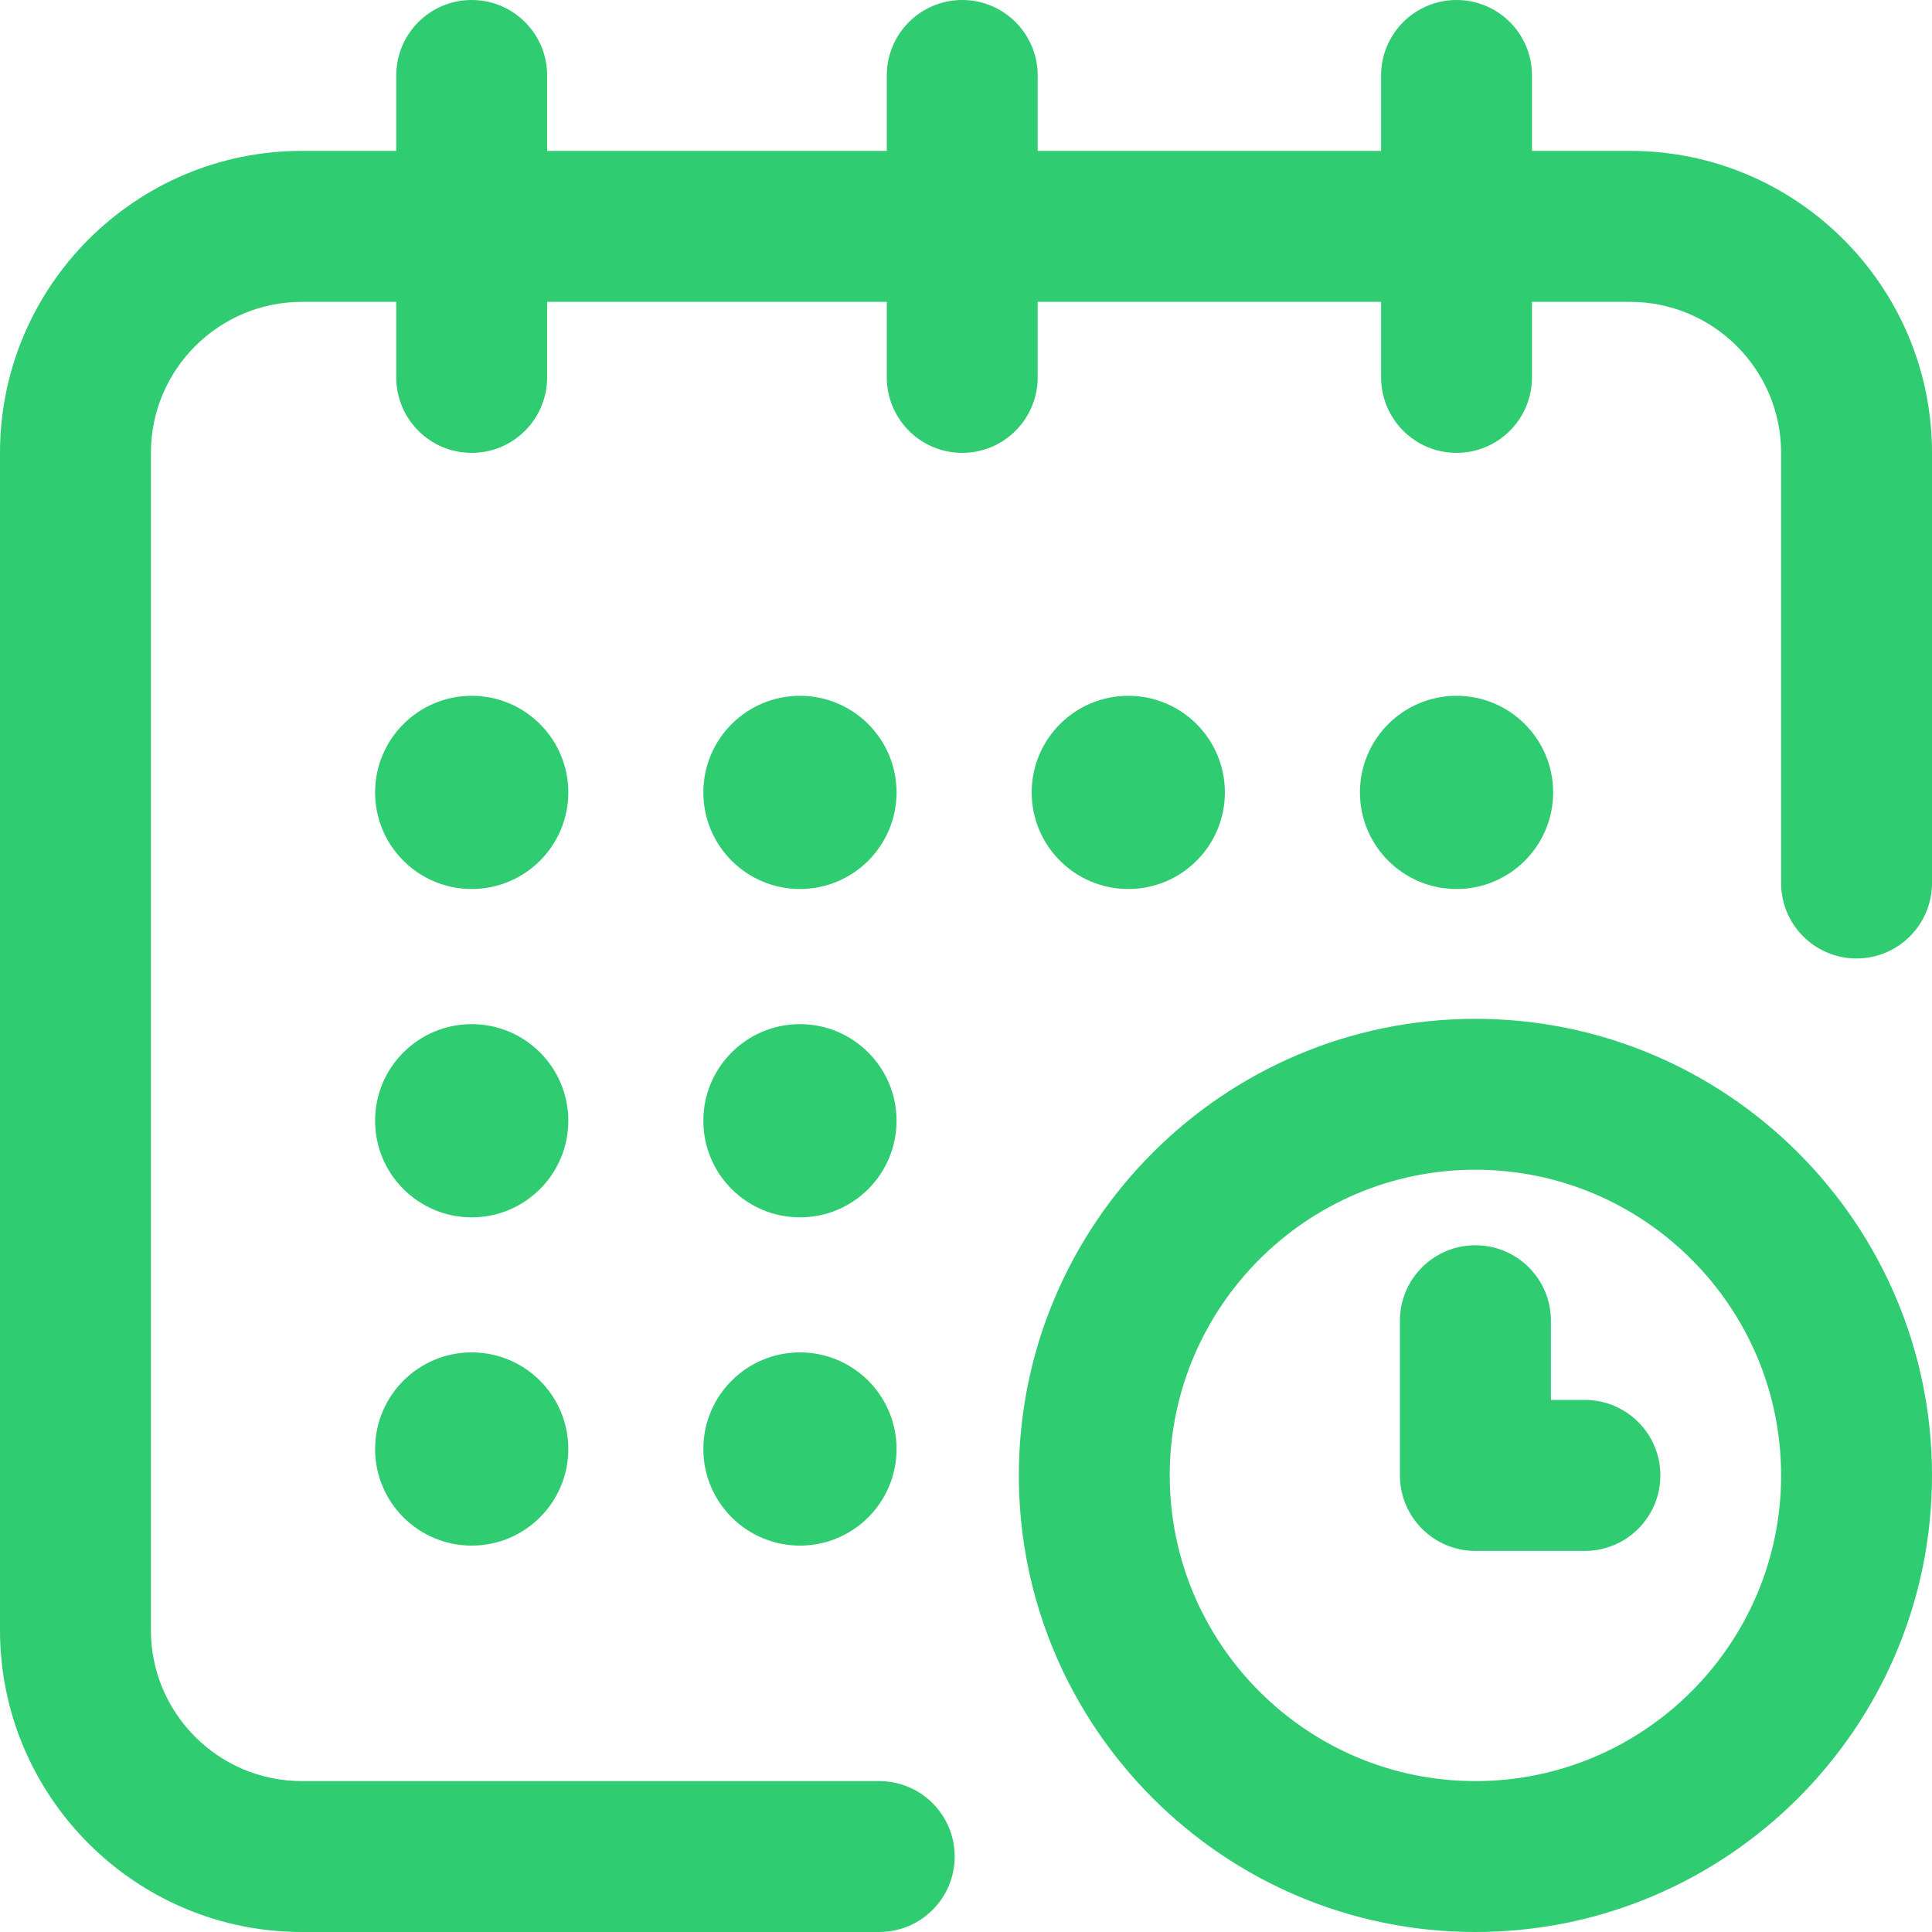<?xml version="1.0" encoding="UTF-8"?>
<svg width="20px" height="20px" viewBox="0 0 20 20" version="1.1" xmlns="http://www.w3.org/2000/svg" xmlns:xlink="http://www.w3.org/1999/xlink">
    <!-- Generator: Sketch 52.1 (67048) - http://www.bohemiancoding.com/sketch -->
    <title>Día-actual</title>
    <desc>Created with Sketch.</desc>
    <g id="Facturación-WEB-PASO-1*" stroke="none" stroke-width="1" fill="none" fill-rule="evenodd">
        <g id="Desktop-08" transform="translate(-1180, -483)" fill="#2FCC71">
            <g id="Día-actual" transform="translate(1180, 483)">
                <circle id="Oval" cx="15.078" cy="8.203" r="1"></circle>
                <path d="M16.875,1.562 L15.859,1.562 L15.859,0.781 C15.859,0.35 15.51,0 15.078,0 C14.647,0 14.297,0.35 14.297,0.781 L14.297,1.562 L10.742,1.562 L10.742,0.781 C10.742,0.35 10.392,0 9.961,0 C9.529,0 9.18,0.35 9.18,0.781 L9.18,1.562 L5.664,1.562 L5.664,0.781 C5.664,0.35 5.314,0 4.883,0 C4.451,0 4.102,0.35 4.102,0.781 L4.102,1.562 L3.125,1.562 C1.402,1.562 0,2.964 0,4.688 L0,16.875 C0,18.598 1.402,20 3.125,20 L9.102,20 C9.533,20 9.883,19.65 9.883,19.219 C9.883,18.787 9.533,18.438 9.102,18.438 L3.125,18.438 C2.263,18.438 1.562,17.737 1.562,16.875 L1.562,4.688 C1.562,3.826 2.263,3.125 3.125,3.125 L4.102,3.125 L4.102,3.906 C4.102,4.338 4.451,4.688 4.883,4.688 C5.314,4.688 5.664,4.338 5.664,3.906 L5.664,3.125 L9.18,3.125 L9.18,3.906 C9.18,4.338 9.529,4.688 9.961,4.688 C10.392,4.688 10.742,4.338 10.742,3.906 L10.742,3.125 L14.297,3.125 L14.297,3.906 C14.297,4.338 14.647,4.688 15.078,4.688 C15.51,4.688 15.859,4.338 15.859,3.906 L15.859,3.125 L16.875,3.125 C17.737,3.125 18.438,3.826 18.438,4.688 L18.438,9.141 C18.438,9.572 18.787,9.922 19.219,9.922 C19.65,9.922 20,9.572 20,9.141 L20,4.688 C20,2.964 18.598,1.562 16.875,1.562 Z" id="Path"></path>
                <path d="M15.273,10.547 C12.667,10.547 10.547,12.667 10.547,15.273 C10.547,17.88 12.667,20 15.273,20 C17.88,20 20,17.88 20,15.273 C20,12.667 17.88,10.547 15.273,10.547 Z M15.273,18.438 C13.529,18.438 12.109,17.018 12.109,15.273 C12.109,13.529 13.529,12.109 15.273,12.109 C17.018,12.109 18.438,13.529 18.438,15.273 C18.438,17.018 17.018,18.438 15.273,18.438 Z" id="Shape" fill-rule="nonzero"></path>
                <path d="M16.406,14.492 L16.055,14.492 L16.055,13.672 C16.055,13.24 15.705,12.891 15.273,12.891 C14.842,12.891 14.492,13.24 14.492,13.672 L14.492,15.273 C14.492,15.705 14.842,16.055 15.273,16.055 L16.406,16.055 C16.838,16.055 17.188,15.705 17.188,15.273 C17.188,14.842 16.838,14.492 16.406,14.492 Z" id="Path"></path>
                <circle id="Oval" cx="11.68" cy="8.203" r="1"></circle>
                <circle id="Oval" cx="8.281" cy="11.602" r="1"></circle>
                <circle id="Oval" cx="4.883" cy="8.203" r="1"></circle>
                <circle id="Oval" cx="4.883" cy="11.602" r="1"></circle>
                <circle id="Oval" cx="4.883" cy="15" r="1"></circle>
                <circle id="Oval" cx="8.281" cy="15" r="1"></circle>
                <circle id="Oval" cx="8.281" cy="8.203" r="1"></circle>
            </g>
        </g>
    </g>
</svg>